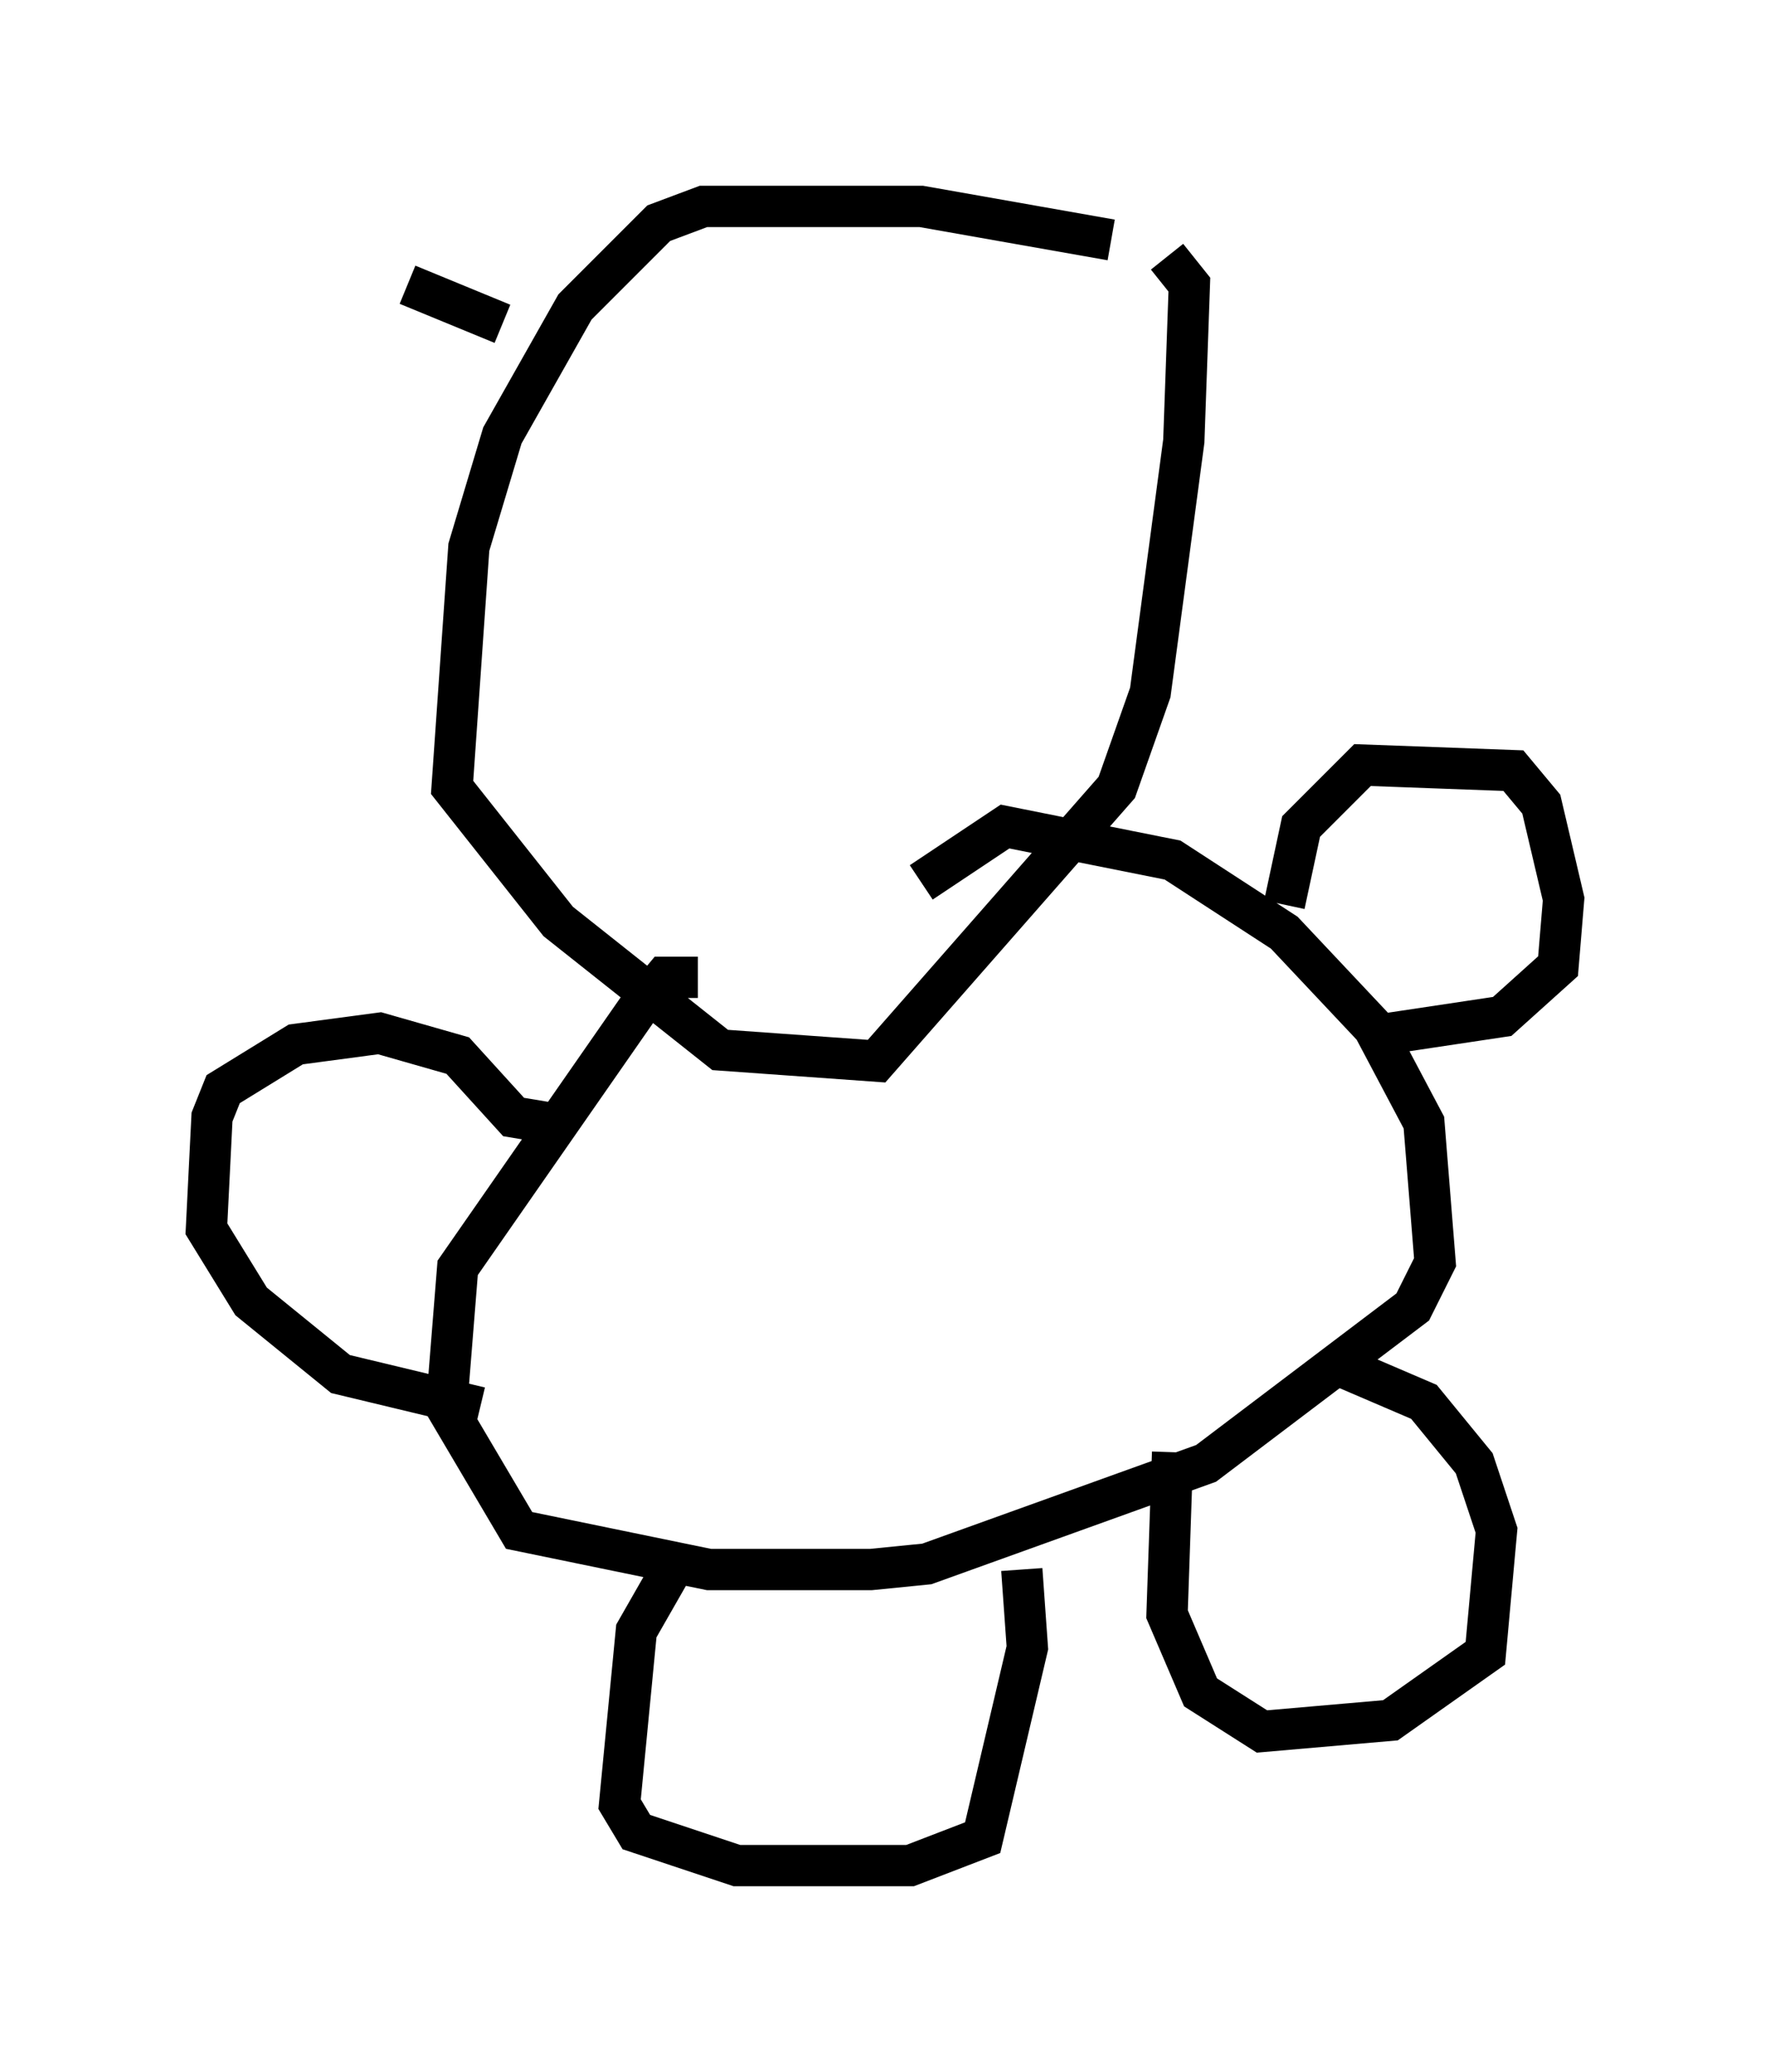 <?xml version="1.0" encoding="utf-8" ?>
<svg baseProfile="full" height="50.189" version="1.1" width="42.882" xmlns="http://www.w3.org/2000/svg" xmlns:ev="http://www.w3.org/2001/xml-events" xmlns:xlink="http://www.w3.org/1999/xlink"><defs /><rect fill="white" height="50.189" width="42.882" x="0" y="0" /><path d="M30.575, 7.165 m-3.654, -1.353 l-4.601, -0.812 -5.277, 0.0 l-1.083, 0.406 -2.03, 2.03 l-1.759, 3.112 -0.812, 2.706 l-0.406, 5.819 2.571, 3.248 l3.924, 3.112 3.789, 0.271 l5.819, -6.631 0.812, -2.3 l0.812, -6.089 0.135, -3.789 l-0.541, -0.677 m-11.367, 17.456 l-0.812, 0.0 -0.677, 0.812 l-4.33, 6.225 -0.271, 3.383 l1.759, 2.977 4.601, 0.947 l3.924, 0.0 1.353, -0.135 l6.766, -2.436 5.007, -3.789 l0.541, -1.083 -0.271, -3.383 l-1.218, -2.3 -2.165, -2.3 l-2.706, -1.759 -4.059, -0.812 l-2.03, 1.353 m-5.819, 16.238 l-1.083, 1.894 -0.406, 4.195 l0.406, 0.677 2.436, 0.812 l4.195, 0.0 1.759, -0.677 l1.083, -4.601 -0.135, -1.894 m3.654, -2.842 l-0.135, 3.924 0.812, 1.894 l1.488, 0.947 3.112, -0.271 l2.3, -1.624 0.271, -2.977 l-0.541, -1.624 -1.218, -1.488 l-1.894, -0.812 m-1.488, -11.231 l0.406, -1.894 1.488, -1.488 l3.654, 0.135 0.677, 0.812 l0.541, 2.3 -0.135, 1.624 l-1.353, 1.218 -2.706, 0.406 m-20.433, 2.165 l-0.812, -0.135 -1.353, -1.488 l-1.894, -0.541 -2.03, 0.271 l-1.759, 1.083 -0.271, 0.677 l-0.135, 2.706 1.083, 1.759 l2.165, 1.759 3.383, 0.812 m0.541, -26.251 l-2.3, -0.947 " fill="none" stroke="black" stroke-width="1" /></svg>